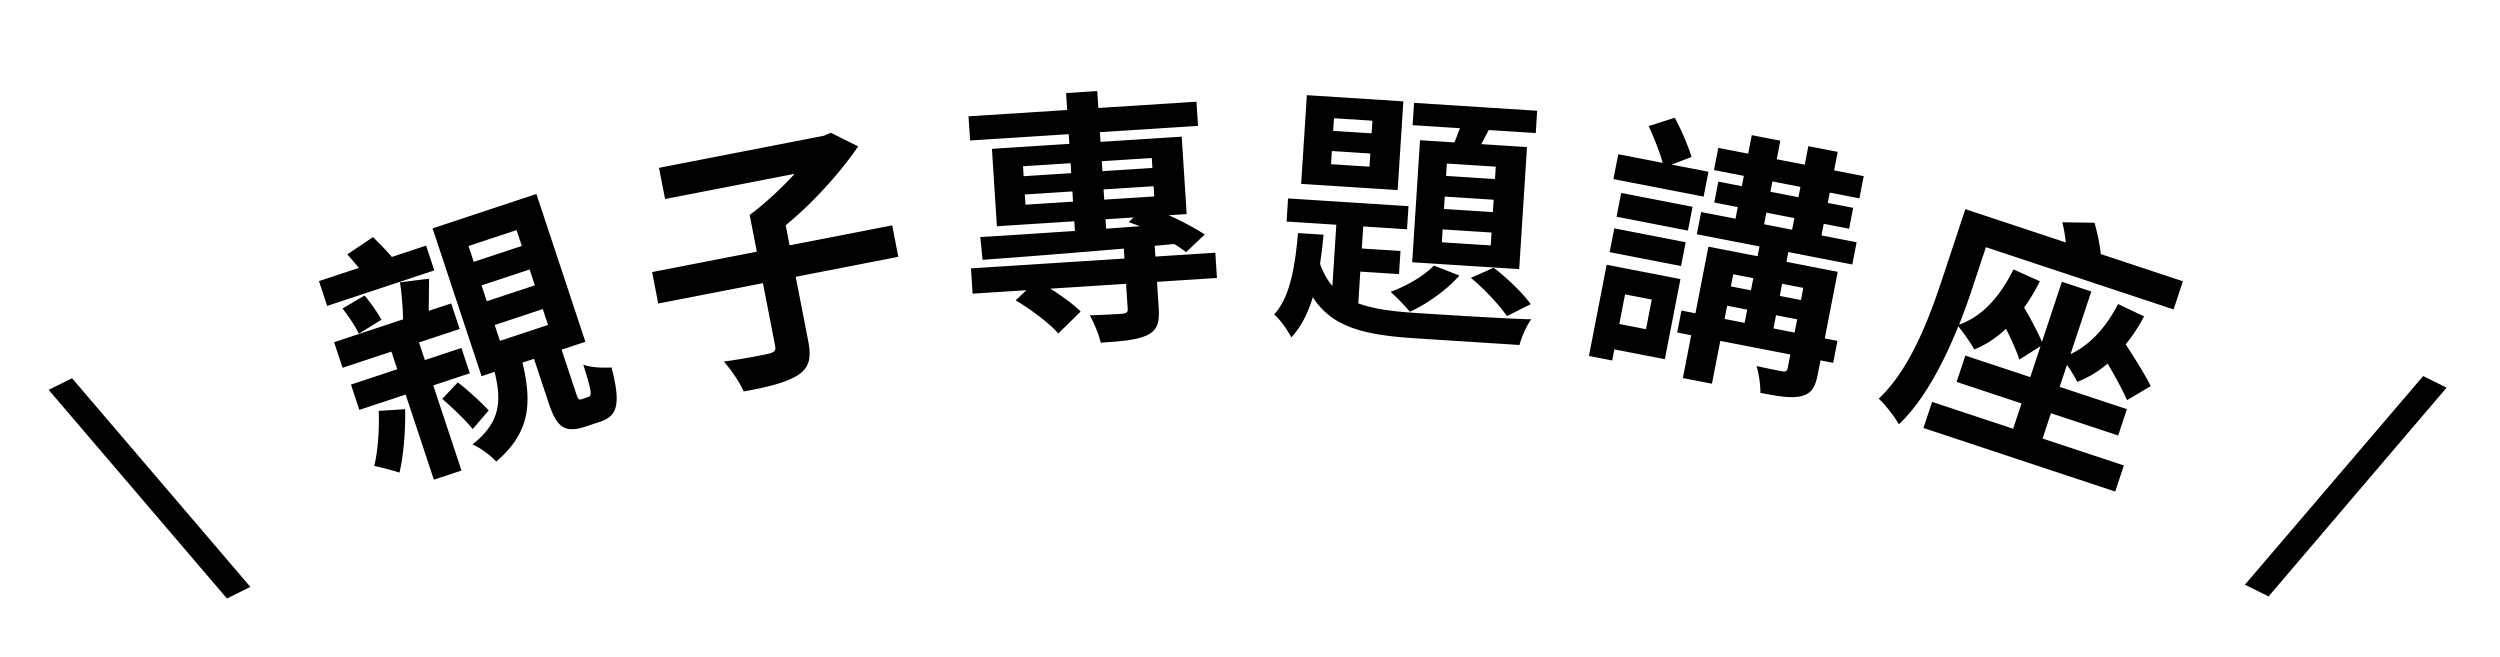 <svg width="297" height="78" fill="none" xmlns="http://www.w3.org/2000/svg"><path d="M26.961 71.102 5.781 46.314l2.78-1.379 21.181 24.788-2.78 1.379ZM50.62 29.178l.976 2.946-12.727 4.219-.977-2.946 4.739-1.571a40.724 40.724 0 0 0-1.374-1.601l3.06-2.06c.707.71 1.566 1.572 2.232 2.362l4.07-1.349Zm-5.308 8.805-2.684 1.665c-.383-.85-1.241-2.117-1.938-2.998l2.623-1.544c.727.871 1.555 2.046 2 2.877ZM44.99 48.81l3.138-.197c.066 2.54-.202 5.596-.67 7.538-.729-.265-2.196-.621-2.995-.795.438-1.83.615-4.35.527-6.546Zm10.825-4.465-4.343 1.44L54.824 55.9l-3.28 1.087-3.353-10.114-5.498 1.822-.996-3.007 5.497-1.823-.694-2.095-5.802 1.923-1.007-3.038 8.202-2.718c-.049-1.366-.157-3.117-.378-4.393l3.462-.44c-.022 1.357-.025 2.672-.047 3.826l2.673-.886 1.007 3.037-4.83 1.601.695 2.096 4.344-1.44.996 3.007Zm2.24 4.416-1.897 2.213c-.808-1.013-2.383-2.513-3.616-3.588l1.845-1.96c1.273.994 2.819 2.403 3.667 3.335Zm.715-10.148.624 1.883 5.71-1.893-.624-1.883-5.71 1.893Zm-1.56-4.708.623 1.883 5.71-1.893-.623-1.883-5.71 1.893Zm-1.551-4.678.624 1.883 5.71-1.893-.624-1.883-5.71 1.893Zm13.448 18.197.79-.262c.455-.151.415-.576-.601-3.846.789.345 2.357.398 3.349.34 1.156 4.403.668 5.779-1.337 6.443l-1.761.584c-2.552.846-3.44-.006-4.397-2.891l-1.712-5.164-1.367.453c1.105 4.657 1.008 8.229-3.116 11.753-.636-.699-1.94-1.683-2.83-2.028 3.394-2.676 3.46-5.226 2.635-8.628l-1.549.514-5.82-17.557 12.333-4.088 5.82 17.557-2.825.937 1.701 5.133c.262.79.353.86.687.75Zm36.886-20.649.727 3.738-12.188 2.37 1.472 7.57c.41 2.105.14 3.233-1.22 4.117-1.424.896-3.541 1.406-6.437 1.936-.434-1.056-1.518-2.606-2.353-3.552 2.223-.302 4.673-.778 5.326-.938.685-.166.875-.365.77-.9l-1.453-7.475-12.439 2.418-.727-3.738 12.44-2.418-.85-4.367c1.796-1.327 3.783-3.18 5.342-4.885l-15.392 2.993-.72-3.707 19.57-3.805.842-.36 3.249 1.618c-2.157 3.158-5.377 6.718-8.61 9.368l.463 2.387 12.188-2.37Zm25.339-.725.072 1.117 4.021-.29c-.459-.163-.92-.358-1.346-.49l.606-.553-3.353.215Zm-9.506-1.732 5.652-.363-.078-1.213-5.652.362.078 1.214Zm-.293-4.567.076 1.182 5.652-.363-.076-1.181-5.652.362Zm15.297-.98-5.94.38.076 1.182 5.939-.38-.075-1.183Zm-5.647 4.947 5.939-.38-.077-1.214-5.94.38.078 1.214Zm13.198 6.305.192 3.001-7.121.457.198 3.097c.113 1.757-.149 2.671-1.426 3.266-1.246.561-3.033.708-5.46.863-.225-1.011-.79-2.322-1.298-3.251 1.537-.035 3.357-.151 3.868-.184.509-.065.662-.17.636-.586l-.191-2.97-9.005.578c1.403.872 2.815 1.903 3.605 2.719l-2.654 2.607c-1.006-1.186-3.263-2.87-5.063-3.94l1.27-1.204-6.387.41-.193-3.003 18.235-1.169-.076-1.181c-6.283.53-12.312 1.014-16.781 1.332l-.27-2.708c3.004-.16 6.93-.444 11.241-.72l-.073-1.15-9.198.59-.589-9.198 9.197-.59-.074-1.15-11.72.752-.184-2.874 11.72-.751-.129-2.012 3.705-.238.128 2.012 11.657-.747.184 2.874-11.656.747.073 1.15 9.645-.618.589 9.197-2.139.137c1.649.728 3.212 1.59 4.283 2.29l-2.206 2.098c-.404-.295-.876-.65-1.409-.968l-2.327.214.081 1.277 7.122-.456Zm33.224-8.753.094-1.47-5.812-.372-.094 1.47 5.812.372Zm-.252 3.928.095-1.47-5.812-.372-.095 1.47 5.812.372Zm-.253 3.96.098-1.533-5.812-.373-.098 1.533 5.812.373Zm-8.402-12.5 4.088.262c.226-.53.425-1.127.653-1.69l-5.62-.36.169-2.65 14.626.938-.169 2.65-5.589-.358-.877 1.675 5.429.348-.929 14.498-12.71-.814.929-14.498Zm6.038 16.356 2.707-1.205c1.621 1.226 3.492 3.046 4.404 4.323l-2.817 1.422c-.91-1.309-2.769-3.32-4.294-4.54Zm-4.395-1.468 3.034 1.189c-1.488 1.7-3.84 3.377-5.887 4.304-.504-.642-1.648-1.805-2.286-2.36 1.939-.74 3.935-1.863 5.139-3.133Zm-7.395-15.705.097-1.501-4.567-.293-.096 1.501 4.566.293Zm-.253 3.96.1-1.565-4.567-.293-.1 1.565 4.567.293Zm4.024-7.759-.675 10.539-11.465-.735.676-10.539 11.464.735Zm-5.112 20.227-.242 3.768c1.88.698 4.203.975 7.045 1.157 2.171.14 10.889.698 13.516.738-.558.702-1.163 2.138-1.414 3.052l-12.295-.788c-6.003-.385-9.924-1.246-12.256-4.89-.57 1.887-1.381 3.535-2.551 4.774-.428-.829-1.308-2.104-2.037-2.727 1.929-2.09 2.49-5.837 2.832-9.663l3.033.194a61.799 61.799 0 0 1-.414 3.469c.381 1.05.871 1.916 1.467 2.627l.466-7.281-5.908-.379.176-2.746 14.307.917-.176 2.746-5.205-.333-.168 2.618 4.598.295-.176 2.746-4.598-.294Zm41.357-11.865-.574 2.952-10.712-2.082.575-2.953 5.277 1.026c-.34-1.272-1.046-3.007-1.662-4.365l3.095-.996c.793 1.458 1.619 3.412 1.996 4.659l-2.361.91 4.366.849Zm-1.886 4.164-.549 2.827-8.481-1.649.549-2.827 8.481 1.65Zm-9.849 5.387.55-2.826 8.481 1.648-.55 2.828-8.481-1.65Zm5.001 5.635-3.173-.617-.684 3.518 3.173.617.684-3.518Zm3.407-2.435-1.851 9.518-5.999-1.167-.257 1.32-2.764-.538 2.107-10.837 8.764 1.704Zm10.206-7.893-.269 1.382 3.33.648.269-1.383-3.33-.647Zm.721-3.707-.238 1.226 3.329.647.238-1.225-3.329-.648Zm3.67 12.645-2.513-.488-.281 1.445 2.513.488.281-1.445Zm-3.545 4.82 2.513.489.305-1.57-2.513-.49-.305 1.571Zm-5.506-2.7-.305 1.57 2.387.465.305-1.571-2.387-.464Zm3.114-3.274-2.387-.464-.281 1.445 2.387.464.281-1.445Zm11.758-1.626-7.601-1.478-.226 1.163 6.094 1.184-1.539 7.916 1.507.293-.507 2.608-1.507-.294-.324 1.665c-.305 1.57-.772 2.295-1.969 2.584-1.197.289-2.743.02-4.847-.389.014-.91-.176-2.283-.457-3.185 1.251.276 2.664.55 3.041.624.408.08.59-.016.657-.361l.318-1.634-8.324-1.618-.99 5.088-3.455-.672.989-5.088-1.664-.324.506-2.607 1.665.323 1.539-7.915 5.843 1.136.226-1.162-7.445-1.448.513-2.639 4.084.794.269-1.382-2.796-.543.483-2.482 2.795.544.238-1.225-3.549-.69.513-2.639 3.549.69.428-2.199 3.392.66-.427 2.199 3.33.647.427-2.199 3.487.678-.428 2.2 3.518.683-.513 2.639-3.518-.684-.238 1.225 3.016.586-.483 2.482-3.016-.587-.268 1.382 4.178.813-.514 2.638Zm23.599 17.667-.997 3.008 9.659 3.201-1.027 3.099-22.781-7.552 1.027-3.098 9.629 3.192.997-3.007-7.715-2.558 1.037-3.128 7.715 2.557 1.218-3.675-2.517 1.593c-.295-.94-.915-2.326-1.585-3.66-1.172 1.094-2.425 1.926-3.78 2.454-.345-.687-1.268-1.97-1.887-2.749-1.703 4.223-4.073 8.831-7.064 11.65-.436-.82-1.664-2.406-2.393-3.053 3.799-3.528 6.085-9.816 7.565-14.28l2.729-8.232 11.937 3.956a16.732 16.732 0 0 0-.419-2.397l3.825.054c.346 1.194.612 2.529.755 3.723l9.751 3.232-1.108 3.341-22.295-7.39-1.631 4.92a78.06 78.06 0 0 1-1.551 4.274c2.821-.987 4.912-3.429 6.455-6.558l3.139 1.41c-.585 1.155-1.2 2.199-1.877 3.12.822 1.386 1.645 2.973 2.122 4.075l2.366-7.138 3.493 1.158-2.466 7.442c2.356-1.107 4.234-3.215 5.646-5.95l3.089 1.462a19.184 19.184 0 0 1-2.18 3.323c1.136 1.76 2.354 3.68 2.973 4.964l-2.81 1.664c-.457-1.062-1.381-2.75-2.304-4.337-1.122.943-2.345 1.684-3.619 2.171-.214-.475-.711-1.314-1.218-2.021l-.866 2.612 7.989 2.648-1.038 3.129-7.988-2.648Zm23.041 20.377 21.181-24.788 2.781 1.378-21.152 24.802-2.81-1.392Z" fill="#000"/></svg>